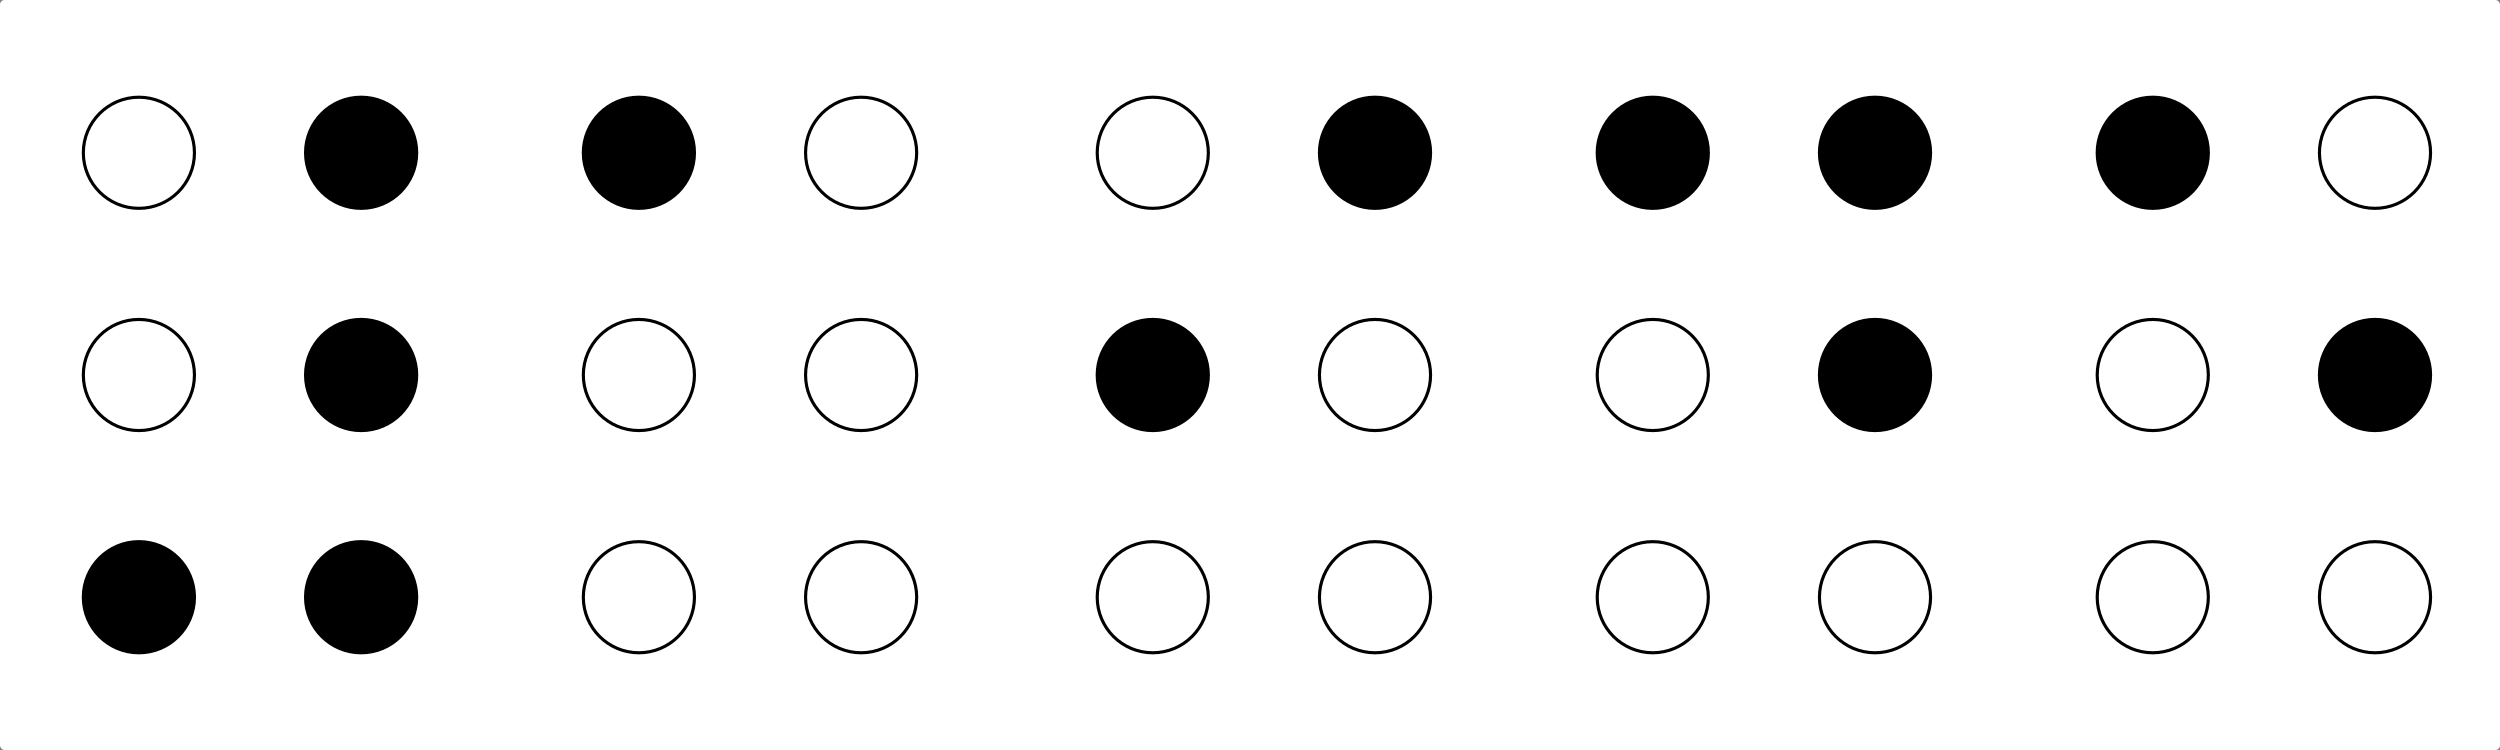 <?xml version="1.0" encoding="UTF-8" standalone="no"?>
<!-- Created with Inkscape (http://www.inkscape.org/) -->

<svg
   width="900"
   height="270"
   viewBox="0 0 238.125 71.438"
   version="1.1"
   id="svg1"
   xmlns="http://www.w3.org/2000/svg"
   xmlns:svg="http://www.w3.org/2000/svg">
  <rect x="0" y="0" width="238.125" height="71.438" fill="#808080" stroke="none"/>
  <defs
     id="defs1" />
  <rect
     style="fill:#ffffff;stroke-width:0.71;stroke-linecap:square;stroke-opacity:0.836"
     id="rect1-0"
     height="71.438"
     x="-2.220446e-16"
     y="0"
     ry="0.437"
     width="238.125" />
  <g
     id="layer1">
    <circle
       style="fill:#ffffff;stroke:#000000;stroke-width:0.299;stroke-linecap:square;stroke-opacity:1"
       id="path1-6-7-3"
       cx="82.021"
       cy="56.885"
       r="5.292" />
    <circle
       style="fill:#ffffff;stroke:#000000;stroke-width:0.299;stroke-linecap:square;stroke-opacity:1"
       id="path1-6-9-6"
       cx="60.854"
       cy="56.885"
       r="5.292" />
    <circle
       style="fill:#ffffff;stroke:#000000;stroke-width:0.299;stroke-linecap:square;stroke-opacity:1"
       id="path1-6-1-0"
       cx="82.021"
       cy="35.719"
       r="5.292" />
    <circle
       style="fill:#ffffff;stroke:#000000;stroke-width:0.299;stroke-linecap:square;stroke-opacity:1"
       id="path1-6-6"
       cx="60.854"
       cy="35.719"
       r="5.292" />
    <circle
       style="fill:#ffffff;stroke:#000000;stroke-width:0.299;stroke-linecap:square;stroke-opacity:1"
       id="path1-4-2"
       cx="82.021"
       cy="14.552"
       r="5.292" />
    <circle
       style="fill:#000000;stroke:#000000;stroke-width:0.299;stroke-linecap:square;stroke-opacity:1"
       id="path1-61"
       cx="60.854"
       cy="14.552"
       r="5.292" />
    <circle
       style="fill:#000000;stroke:#000000;stroke-width:0.299;stroke-linecap:square;stroke-opacity:1"
       id="path1-6-7"
       cx="34.396"
       cy="56.885"
       r="5.292" />
    <circle
       style="fill:#000000;stroke:#000000;stroke-width:0.299;stroke-linecap:square;stroke-opacity:1"
       id="path1-6-9"
       cx="13.229"
       cy="56.885"
       r="5.292" />
    <circle
       style="fill:#000000;stroke:#000000;stroke-width:0.299;stroke-linecap:square;stroke-opacity:1"
       id="path1-6-1"
       cx="34.396"
       cy="35.719"
       r="5.292" />
    <circle
       style="fill:#ffffff;stroke:#000000;stroke-width:0.299;stroke-linecap:square;stroke-opacity:1"
       id="path1-6"
       cx="13.229"
       cy="35.719"
       r="5.292" />
    <circle
       style="fill:#000000;stroke:#000000;stroke-width:0.299;stroke-linecap:square;stroke-opacity:1"
       id="path1-4"
       cx="34.396"
       cy="14.552"
       r="5.292" />
    <circle
       style="fill:#ffffff;stroke:#000000;stroke-width:0.299;stroke-linecap:square;stroke-opacity:1"
       id="path1"
       cx="13.229"
       cy="14.552"
       r="5.292" />
  </g>
  <circle
     style="fill:#ffffff;stroke:#000000;stroke-width:0.299;stroke-linecap:square;stroke-opacity:1"
     id="path1-6-7-3-2"
     cx="130.969"
     cy="56.885"
     r="5.292" />
  <circle
     style="fill:#ffffff;stroke:#000000;stroke-width:0.299;stroke-linecap:square;stroke-opacity:1"
     id="path1-6-9-6-9"
     cx="109.802"
     cy="56.885"
     r="5.292" />
  <circle
     style="fill:#ffffff;stroke:#000000;stroke-width:0.299;stroke-linecap:square;stroke-opacity:1"
     id="path1-6-1-0-1"
     cx="130.969"
     cy="35.719"
     r="5.292" />
  <circle
     style="fill:#000000;stroke:#000000;stroke-width:0.299;stroke-linecap:square;stroke-opacity:1"
     id="path1-6-6-2"
     cx="109.802"
     cy="35.719"
     r="5.292" />
  <circle
     style="fill:#000000;stroke:#000000;stroke-width:0.299;stroke-linecap:square;stroke-opacity:1"
     id="path1-4-2-7"
     cx="130.969"
     cy="14.552"
     r="5.292" />
  <circle
     style="fill:#ffffff;stroke:#000000;stroke-width:0.299;stroke-linecap:square;stroke-opacity:1"
     id="path1-61-0"
     cx="109.802"
     cy="14.552"
     r="5.292" />
  <circle
     style="fill:#ffffff;stroke:#000000;stroke-width:0.299;stroke-linecap:square;stroke-opacity:1"
     id="path1-6-7-3-2-0"
     cx="178.594"
     cy="56.885"
     r="5.292" />
  <circle
     style="fill:#ffffff;stroke:#000000;stroke-width:0.299;stroke-linecap:square;stroke-opacity:1"
     id="path1-6-9-6-9-6"
     cx="157.427"
     cy="56.885"
     r="5.292" />
  <circle
     style="fill:#000000;stroke:#000000;stroke-width:0.299;stroke-linecap:square;stroke-opacity:1"
     id="path1-6-1-0-1-2"
     cx="178.594"
     cy="35.719"
     r="5.292" />
  <circle
     style="fill:#ffffff;stroke:#000000;stroke-width:0.299;stroke-linecap:square;stroke-opacity:1"
     id="path1-6-6-2-6"
     cx="157.427"
     cy="35.719"
     r="5.292" />
  <circle
     style="fill:#000000;stroke:#000000;stroke-width:0.299;stroke-linecap:square;stroke-opacity:1"
     id="path1-4-2-7-1"
     cx="178.594"
     cy="14.552"
     r="5.292" />
  <circle
     style="fill:#000000;stroke:#000000;stroke-width:0.299;stroke-linecap:square;stroke-opacity:1"
     id="path1-61-0-8"
     cx="157.427"
     cy="14.552"
     r="5.292" />
  <circle
     style="fill:#ffffff;stroke:#000000;stroke-width:0.299;stroke-linecap:square;stroke-opacity:1"
     id="path1-6-7-3-2-0-0"
     cx="226.219"
     cy="56.885"
     r="5.292" />
  <circle
     style="fill:#ffffff;stroke:#000000;stroke-width:0.299;stroke-linecap:square;stroke-opacity:1"
     id="path1-6-9-6-9-6-2"
     cx="205.052"
     cy="56.885"
     r="5.292" />
  <circle
     style="fill:#000000;stroke:#000000;stroke-width:0.299;stroke-linecap:square;stroke-opacity:1"
     id="path1-6-1-0-1-2-3"
     cx="226.219"
     cy="35.719"
     r="5.292" />
  <circle
     style="fill:#ffffff;stroke:#000000;stroke-width:0.299;stroke-linecap:square;stroke-opacity:1"
     id="path1-6-6-2-6-7"
     cx="205.052"
     cy="35.719"
     r="5.292" />
  <circle
     style="fill:#ffffff;stroke:#000000;stroke-width:0.299;stroke-linecap:square;stroke-opacity:1"
     id="path1-4-2-7-1-5"
     cx="226.219"
     cy="14.552"
     r="5.292" />
  <circle
     style="fill:#000000;stroke:#000000;stroke-width:0.299;stroke-linecap:square;stroke-opacity:1"
     id="path1-61-0-8-9"
     cx="205.052"
     cy="14.552"
     r="5.292" />
</svg>
